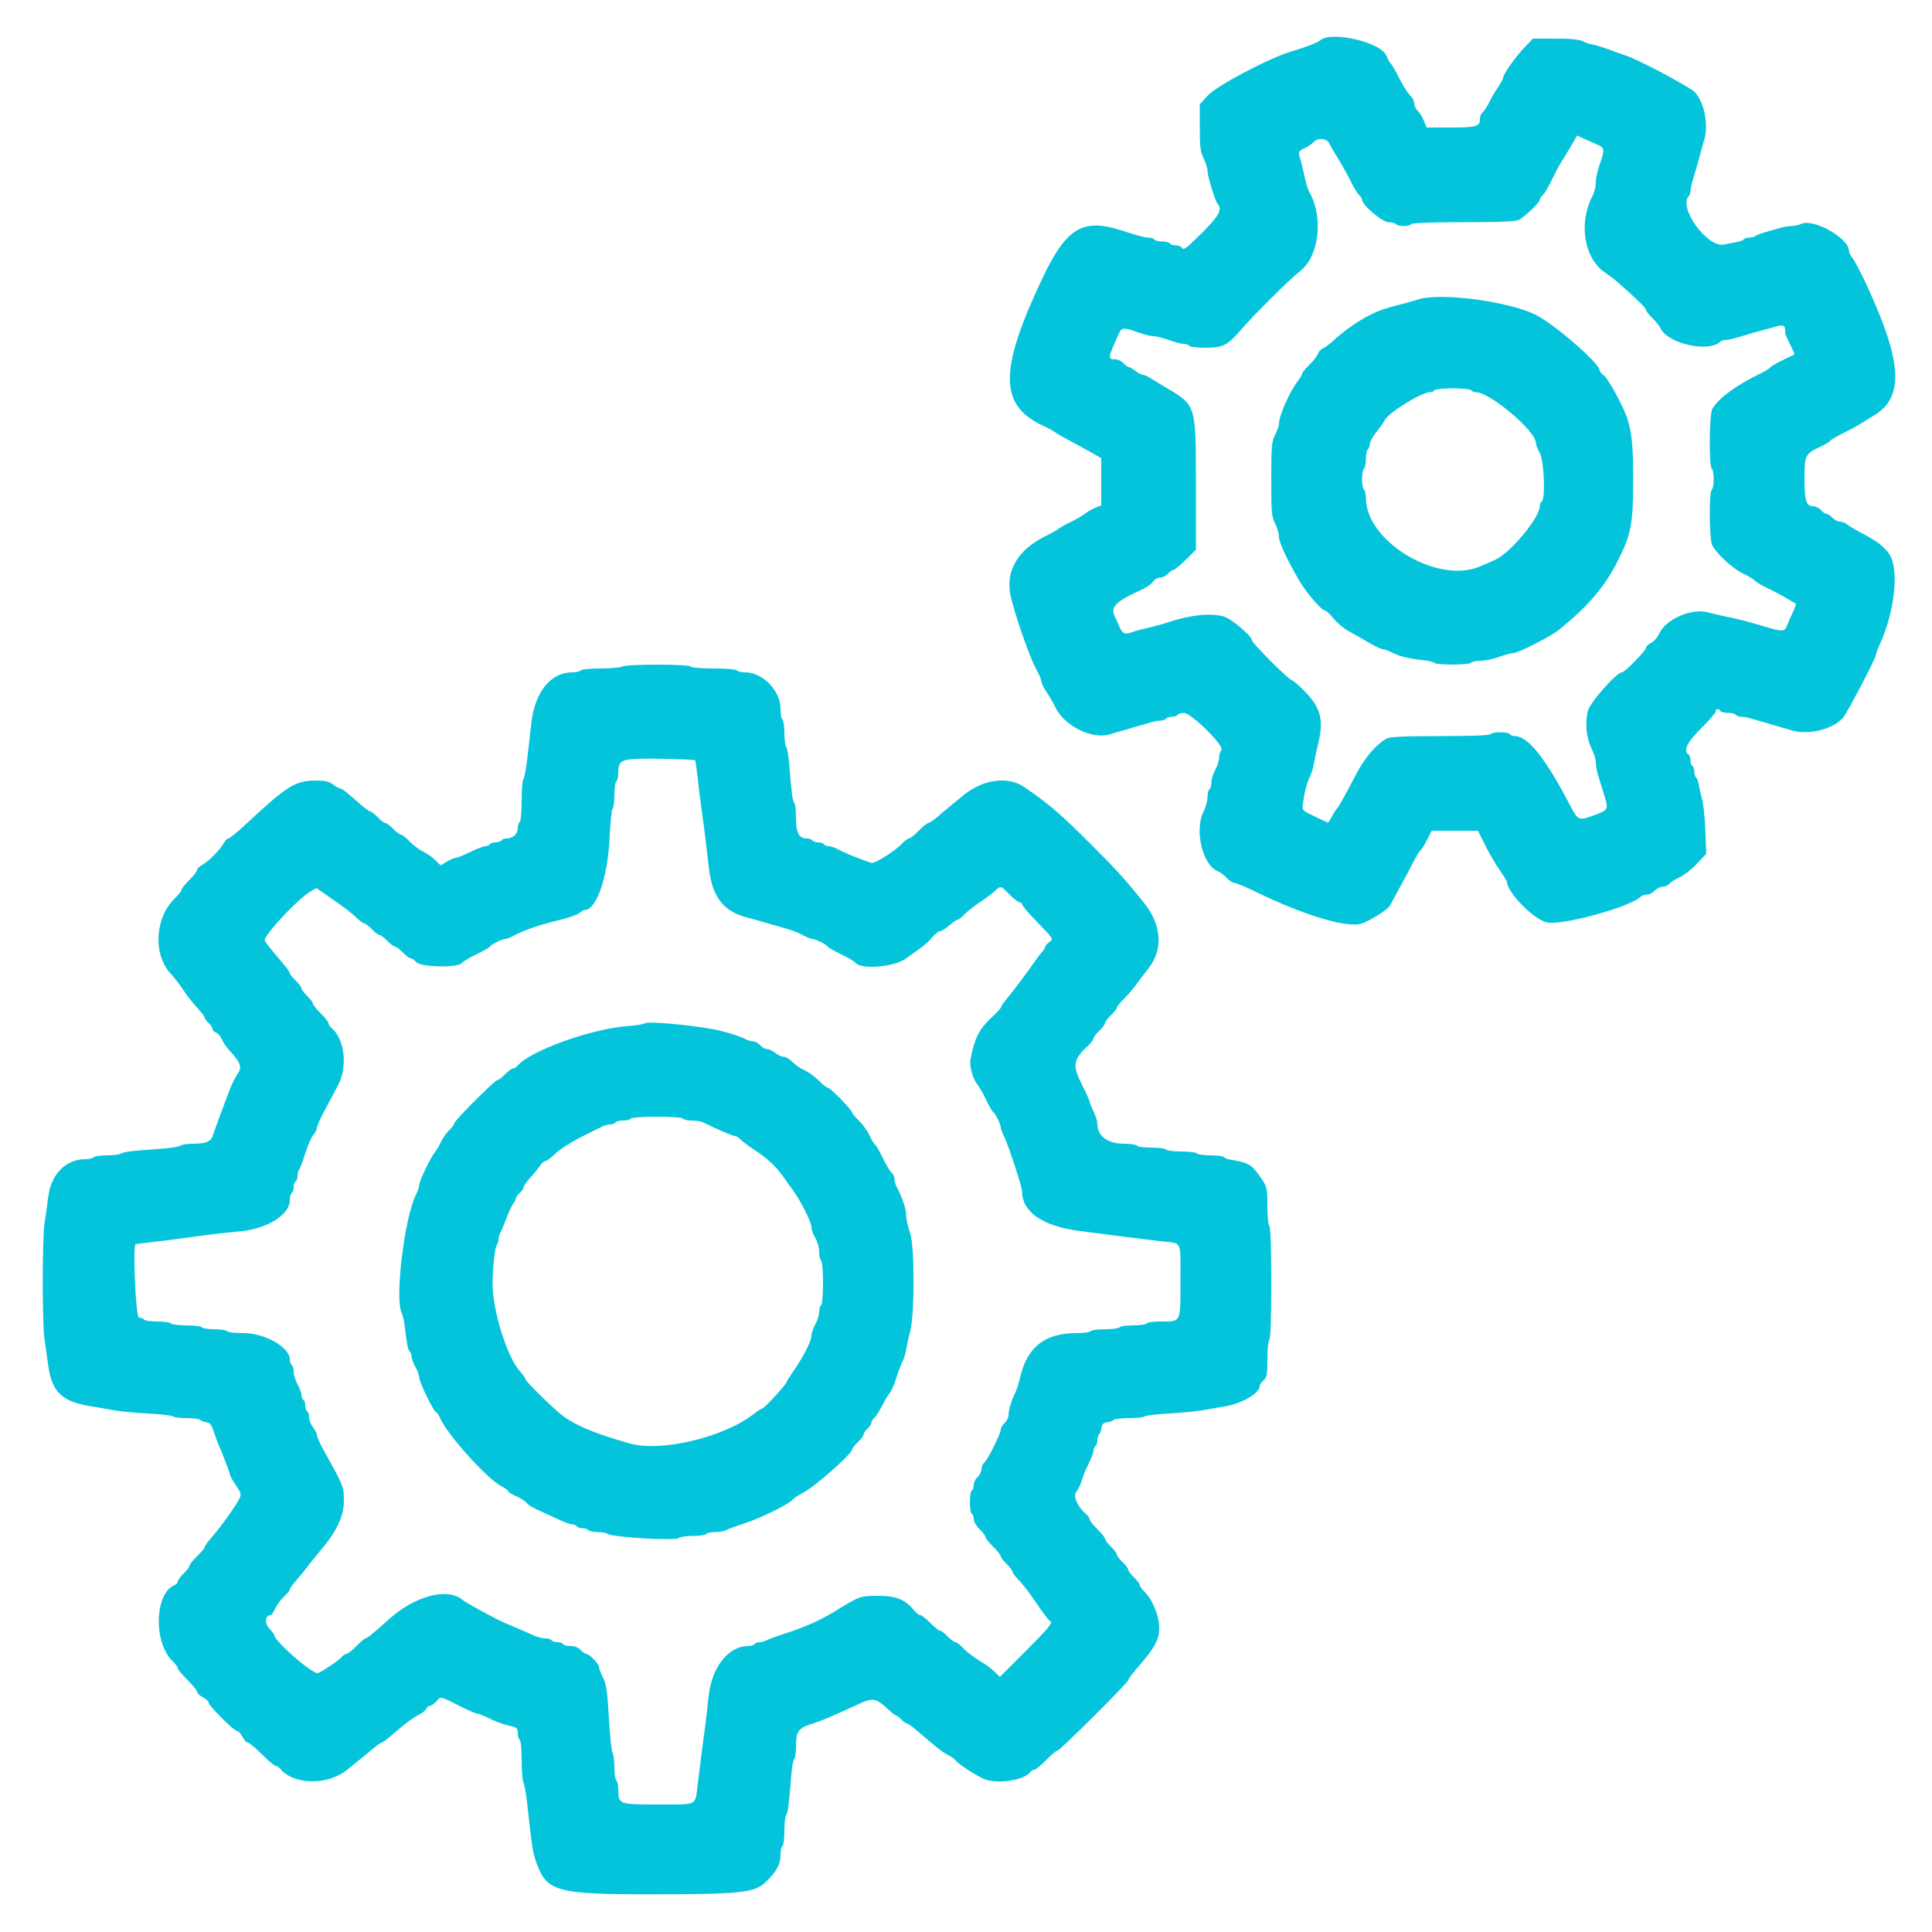 <svg id="svg" xmlns="http://www.w3.org/2000/svg" xmlns:xlink="http://www.w3.org/1999/xlink" width="400" height="400" viewBox="0, 0, 400,400" version="1.1"><g id="svgg"><path id="path0" d="M273.380 8.326 C 272.821 8.807,270.134 9.846,267.400 10.640 C 262.920 11.940,251.982 17.696,250.091 19.748 L 248.400 21.582 248.400 26.407 C 248.400 30.442,248.531 31.488,249.200 32.800 C 249.640 33.662,250.005 34.870,250.010 35.484 C 250.021 36.614,251.630 41.764,252.129 42.262 C 253.138 43.272,252.288 44.831,248.914 48.160 C 245.355 51.671,245.032 51.899,244.600 51.200 C 244.464 50.980,243.924 50.800,243.400 50.800 C 242.876 50.800,242.336 50.620,242.200 50.400 C 242.064 50.180,241.344 50.000,240.600 50.000 C 239.856 50.000,239.136 49.820,239.000 49.600 C 238.864 49.380,238.371 49.200,237.905 49.200 C 237.029 49.200,236.439 49.045,231.947 47.634 C 224.058 45.154,220.707 47.255,215.732 57.800 C 206.800 76.732,206.854 83.926,215.962 88.146 C 217.065 88.657,218.214 89.279,218.515 89.529 C 218.816 89.779,220.218 90.590,221.631 91.331 C 223.044 92.072,225.055 93.171,226.100 93.773 L 228.000 94.868 228.000 99.737 L 228.000 104.605 226.700 105.159 C 225.985 105.464,225.040 106.013,224.600 106.379 C 224.160 106.745,222.900 107.475,221.800 108.001 C 220.700 108.527,219.530 109.180,219.200 109.450 C 218.870 109.721,217.520 110.482,216.200 111.142 C 210.811 113.836,208.262 118.110,209.157 122.949 C 209.763 126.230,213.032 135.770,214.410 138.281 C 215.065 139.474,215.600 140.727,215.600 141.067 C 215.600 141.406,216.101 142.430,216.712 143.342 C 217.324 144.254,218.123 145.630,218.487 146.400 C 220.325 150.283,226.067 153.148,229.772 152.029 C 230.447 151.825,232.350 151.272,234.000 150.800 C 235.650 150.328,237.553 149.775,238.228 149.571 C 238.904 149.367,239.838 149.200,240.305 149.200 C 240.771 149.200,241.264 149.020,241.400 148.800 C 241.536 148.580,242.076 148.400,242.600 148.400 C 243.124 148.400,243.664 148.220,243.800 148.000 C 243.936 147.780,244.535 147.600,245.132 147.600 C 246.629 147.600,253.630 154.530,252.886 155.274 C 252.619 155.541,252.400 156.259,252.400 156.868 C 252.400 157.477,252.040 158.617,251.600 159.400 C 251.160 160.183,250.800 161.348,250.800 161.989 C 250.800 162.629,250.620 163.264,250.400 163.400 C 250.180 163.536,250.000 164.274,250.000 165.040 C 250.000 165.805,249.640 167.138,249.200 168.000 C 247.236 171.849,248.970 179.157,252.137 180.382 C 252.612 180.565,253.436 181.184,253.970 181.758 C 254.503 182.331,255.223 182.799,255.570 182.797 C 255.916 182.796,258.000 183.669,260.200 184.739 C 269.869 189.439,278.687 192.111,281.744 191.267 C 283.365 190.819,287.351 188.330,287.762 187.509 C 287.902 187.229,288.811 185.560,289.781 183.800 C 290.751 182.040,292.045 179.610,292.657 178.400 C 293.268 177.190,293.916 176.138,294.096 176.063 C 294.277 175.987,294.872 175.042,295.419 173.963 L 296.413 172.000 301.206 172.000 L 305.998 172.000 306.932 173.900 C 308.181 176.444,309.455 178.645,310.848 180.670 C 311.482 181.591,312.000 182.444,312.000 182.566 C 312.000 184.675,317.305 190.147,320.124 190.946 C 323.038 191.772,337.528 187.832,339.752 185.608 C 339.976 185.384,340.546 185.200,341.018 185.200 C 341.490 185.200,342.202 184.840,342.600 184.400 C 342.998 183.960,343.724 183.600,344.213 183.600 C 344.702 183.600,345.334 183.321,345.616 182.980 C 345.899 182.639,346.876 182.021,347.786 181.606 C 348.697 181.191,350.298 179.937,351.344 178.818 L 353.247 176.784 353.082 172.092 C 352.992 169.511,352.698 166.590,352.430 165.600 C 352.162 164.610,351.845 163.213,351.727 162.496 C 351.608 161.779,351.351 161.094,351.156 160.973 C 350.960 160.852,350.800 160.324,350.800 159.800 C 350.800 159.276,350.620 158.736,350.400 158.600 C 350.180 158.464,350.000 157.924,350.000 157.400 C 350.000 156.876,349.820 156.336,349.600 156.200 C 348.416 155.468,349.255 153.725,352.200 150.800 C 353.850 149.161,355.200 147.591,355.200 147.310 C 355.200 146.704,355.849 146.632,356.200 147.200 C 356.336 147.420,357.056 147.600,357.800 147.600 C 358.544 147.600,359.264 147.780,359.400 148.000 C 359.536 148.220,360.029 148.400,360.495 148.400 C 360.962 148.400,361.896 148.567,362.572 148.771 C 363.247 148.975,365.150 149.528,366.800 150.000 C 368.450 150.472,370.353 151.025,371.028 151.229 C 374.345 152.231,379.313 151.038,381.490 148.718 C 382.360 147.791,388.400 136.259,388.400 135.526 C 388.400 135.322,388.754 134.378,389.187 133.428 C 392.331 126.527,393.245 117.676,391.123 114.677 C 389.964 113.040,388.659 112.063,385.200 110.242 C 383.990 109.605,382.716 108.840,382.369 108.542 C 382.021 108.244,381.374 108.000,380.930 108.000 C 380.487 108.000,379.798 107.640,379.400 107.200 C 379.002 106.760,378.462 106.400,378.200 106.400 C 377.938 106.400,377.398 106.040,377.000 105.600 C 376.602 105.160,375.860 104.800,375.352 104.800 C 373.948 104.800,373.600 103.648,373.600 98.990 C 373.600 94.200,373.712 93.988,377.076 92.395 C 377.997 91.959,378.856 91.433,378.984 91.227 C 379.111 91.020,380.247 90.350,381.508 89.737 C 382.768 89.124,384.374 88.258,385.075 87.811 C 385.776 87.365,387.098 86.550,388.012 86.000 C 394.326 82.200,393.858 74.809,386.276 58.600 C 385.144 56.180,383.899 53.828,383.509 53.374 C 383.119 52.920,382.800 52.251,382.800 51.888 C 382.800 49.338,375.478 45.198,372.981 46.336 C 372.421 46.591,371.489 46.800,370.910 46.800 C 370.331 46.800,369.304 46.968,368.628 47.173 C 367.953 47.378,366.590 47.769,365.600 48.042 C 364.610 48.316,363.629 48.688,363.420 48.870 C 363.211 49.051,362.637 49.200,362.144 49.200 C 361.651 49.200,361.148 49.360,361.027 49.556 C 360.906 49.751,360.221 50.013,359.504 50.137 C 358.787 50.261,357.605 50.482,356.879 50.630 C 353.484 51.317,347.416 42.932,349.635 40.620 C 349.836 40.411,350.000 39.895,350.000 39.473 C 350.000 39.050,350.347 37.601,350.772 36.253 C 351.197 34.904,351.749 32.990,351.999 32.000 C 352.249 31.010,352.622 29.647,352.827 28.972 C 353.782 25.826,352.865 21.180,350.872 19.060 C 349.898 18.025,339.196 12.332,336.800 11.574 C 336.250 11.401,334.559 10.795,333.041 10.229 C 331.524 9.663,329.994 9.199,329.641 9.198 C 329.289 9.196,328.484 8.926,327.854 8.598 C 327.029 8.167,325.403 8.000,322.039 8.000 L 317.370 8.000 315.551 9.900 C 313.726 11.806,311.200 15.412,311.200 16.111 C 311.200 16.316,310.699 17.230,310.088 18.142 C 309.476 19.054,308.669 20.450,308.295 21.245 C 307.921 22.040,307.341 22.917,307.007 23.194 C 306.673 23.471,306.400 24.090,306.400 24.569 C 306.400 26.190,305.712 26.400,300.395 26.400 L 295.349 26.400 294.797 24.991 C 294.493 24.217,293.919 23.289,293.522 22.929 C 293.125 22.570,292.800 21.882,292.800 21.400 C 292.800 20.918,292.420 20.181,291.956 19.762 C 291.492 19.343,290.479 17.740,289.705 16.200 C 288.931 14.660,288.148 13.304,287.965 13.186 C 287.781 13.068,287.351 12.302,287.009 11.484 C 285.857 8.727,275.663 6.365,273.380 8.326 M331.100 30.126 C 332.206 30.629,332.221 31.208,331.200 34.000 C 330.760 35.204,330.400 36.875,330.400 37.714 C 330.400 38.553,330.100 39.816,329.733 40.520 C 326.734 46.270,327.958 53.551,332.421 56.523 C 333.203 57.043,334.283 57.857,334.821 58.332 C 338.856 61.889,340.800 63.785,340.800 64.162 C 340.800 64.404,341.346 65.118,342.014 65.749 C 342.682 66.379,343.485 67.392,343.800 67.999 C 345.486 71.261,353.872 73.061,356.259 70.674 C 356.410 70.523,356.885 70.400,357.314 70.400 C 357.744 70.400,359.199 70.053,360.547 69.628 C 361.896 69.203,363.810 68.652,364.800 68.403 C 365.790 68.154,367.121 67.787,367.759 67.588 C 369.134 67.157,369.600 67.370,369.600 68.429 C 369.600 69.215,369.697 69.471,370.945 71.954 C 371.319 72.699,371.574 73.342,371.512 73.382 C 371.451 73.423,370.368 73.950,369.108 74.554 C 367.847 75.157,366.711 75.820,366.584 76.027 C 366.456 76.233,365.597 76.770,364.676 77.219 C 359.379 79.801,355.741 82.474,354.500 84.695 C 353.883 85.799,353.795 96.626,354.400 97.000 C 354.620 97.136,354.800 98.126,354.800 99.200 C 354.800 100.274,354.620 101.264,354.400 101.400 C 353.799 101.771,353.885 111.805,354.499 112.905 C 355.548 114.789,358.690 117.680,360.800 118.703 C 362.010 119.290,363.180 119.996,363.400 120.272 C 363.620 120.547,364.790 121.236,366.000 121.802 C 367.210 122.368,368.920 123.271,369.800 123.809 C 370.680 124.346,371.548 124.838,371.728 124.902 C 371.909 124.966,371.700 125.735,371.265 126.609 C 370.830 127.484,370.267 128.758,370.013 129.440 C 369.490 130.848,369.167 130.859,365.000 129.615 C 361.898 128.688,359.876 128.169,357.400 127.665 C 356.300 127.441,354.570 127.040,353.556 126.774 C 350.183 125.890,344.884 128.202,343.534 131.148 C 343.155 131.974,342.385 132.861,341.823 133.117 C 341.260 133.373,340.800 133.817,340.800 134.104 C 340.800 134.696,336.383 139.195,335.788 139.208 C 334.645 139.233,329.100 145.546,328.731 147.243 C 328.115 150.070,328.434 152.849,329.656 155.284 C 330.065 156.100,330.400 157.258,330.400 157.856 C 330.400 158.454,330.567 159.496,330.771 160.172 C 330.975 160.847,331.547 162.709,332.042 164.309 C 333.073 167.646,333.057 167.683,329.977 168.808 C 326.826 169.960,326.729 169.918,325.048 166.700 C 319.951 156.938,316.328 152.400,313.629 152.400 C 313.199 152.400,312.736 152.220,312.600 152.000 C 312.278 151.479,308.922 151.479,308.600 152.000 C 308.446 152.250,304.527 152.400,298.171 152.400 C 290.780 152.400,287.744 152.537,287.095 152.899 C 284.950 154.095,282.632 156.785,280.865 160.127 C 277.916 165.705,277.271 166.855,276.700 167.549 C 276.406 167.907,275.916 168.699,275.610 169.309 C 275.305 169.919,274.953 170.361,274.828 170.291 C 274.702 170.220,273.469 169.631,272.086 168.981 C 269.616 167.821,269.575 167.775,269.753 166.400 C 270.056 164.065,270.630 161.855,271.207 160.800 C 271.508 160.250,271.888 158.990,272.052 158.000 C 272.216 157.010,272.557 155.390,272.811 154.400 C 274.154 149.154,273.540 146.604,270.090 143.100 C 268.844 141.835,267.643 140.800,267.420 140.800 C 266.862 140.800,259.200 133.124,259.200 132.566 C 259.200 131.678,254.929 128.073,253.362 127.638 C 250.558 126.860,246.395 127.312,241.600 128.916 C 240.610 129.247,238.810 129.737,237.600 130.004 C 236.390 130.271,234.987 130.650,234.481 130.845 C 232.903 131.455,232.407 131.247,231.745 129.700 C 231.391 128.875,230.944 127.887,230.751 127.505 C 229.849 125.722,231.149 124.431,236.055 122.236 C 237.235 121.709,238.427 120.900,238.703 120.438 C 238.985 119.970,239.619 119.600,240.141 119.600 C 240.655 119.600,241.402 119.240,241.800 118.800 C 242.198 118.360,242.715 118.000,242.949 118.000 C 243.183 118.000,244.326 117.061,245.487 115.914 L 247.600 113.827 247.600 100.175 C 247.600 83.845,247.616 83.899,241.654 80.400 C 240.717 79.850,239.323 78.995,238.557 78.500 C 237.791 78.005,236.927 77.600,236.636 77.600 C 236.346 77.600,235.650 77.240,235.091 76.800 C 234.531 76.360,233.905 76.000,233.699 76.000 C 233.493 76.000,232.998 75.640,232.600 75.200 C 232.202 74.760,231.465 74.400,230.962 74.400 C 229.294 74.400,229.324 74.185,231.726 68.900 C 232.229 67.794,232.808 67.779,235.600 68.800 C 236.804 69.240,238.244 69.600,238.800 69.600 C 239.356 69.600,240.796 69.960,242.000 70.400 C 243.204 70.840,244.586 71.200,245.071 71.200 C 245.556 71.200,246.064 71.380,246.200 71.600 C 246.336 71.820,247.832 71.999,249.524 71.999 C 253.161 71.997,254.140 71.516,256.800 68.427 C 259.584 65.195,266.830 58.001,269.317 56.000 C 273.072 52.979,274.002 45.108,271.207 40.000 C 270.906 39.450,270.520 38.370,270.348 37.600 C 269.840 35.318,269.280 33.057,269.000 32.160 C 268.788 31.481,269.001 31.196,270.114 30.668 C 270.871 30.309,271.717 29.741,271.994 29.407 C 272.784 28.455,274.745 28.633,275.224 29.700 C 275.447 30.195,276.249 31.590,277.008 32.800 C 277.767 34.010,278.941 36.112,279.618 37.471 C 280.295 38.830,281.107 40.157,281.424 40.420 C 281.741 40.683,282.000 41.095,282.000 41.336 C 282.000 42.441,286.169 46.000,287.463 46.000 C 288.172 46.000,288.864 46.180,289.000 46.400 C 289.321 46.920,291.879 46.920,292.200 46.400 C 292.355 46.150,296.406 46.000,303.029 46.000 C 310.739 46.000,313.854 45.865,314.505 45.501 C 315.834 44.760,318.800 41.904,318.800 41.366 C 318.800 41.108,319.079 40.667,319.419 40.384 C 319.760 40.102,320.605 38.684,321.297 37.235 C 321.989 35.786,322.854 34.150,323.220 33.600 C 323.586 33.050,324.479 31.581,325.205 30.336 L 326.526 28.071 328.363 28.894 C 329.373 29.347,330.605 29.901,331.100 30.126 M293.600 62.005 C 293.050 62.192,291.790 62.552,290.800 62.805 C 286.772 63.837,285.715 64.186,283.851 65.104 C 281.356 66.332,278.237 68.487,276.200 70.391 C 275.320 71.214,274.282 71.997,273.894 72.133 C 273.506 72.269,273.028 72.789,272.833 73.290 C 272.637 73.790,271.830 74.820,271.039 75.578 C 270.247 76.337,269.600 77.130,269.600 77.341 C 269.600 77.552,269.176 78.281,268.658 78.962 C 266.935 81.225,264.820 86.033,264.806 87.716 C 264.803 88.110,264.440 89.138,264.000 90.000 C 263.283 91.406,263.200 92.358,263.200 99.200 C 263.200 106.042,263.283 106.994,264.000 108.400 C 264.440 109.262,264.800 110.519,264.800 111.193 C 264.800 112.326,266.528 116.015,269.125 120.425 C 270.485 122.735,273.648 126.400,274.281 126.400 C 274.546 126.400,275.356 127.139,276.081 128.043 C 276.807 128.947,278.210 130.125,279.200 130.661 C 280.190 131.197,282.054 132.258,283.343 133.018 C 284.631 133.778,285.945 134.400,286.263 134.400 C 286.580 134.400,287.416 134.700,288.120 135.067 C 289.629 135.855,291.831 136.401,294.600 136.675 C 295.700 136.785,296.771 137.037,296.980 137.237 C 297.498 137.732,304.291 137.699,304.600 137.200 C 304.736 136.980,305.604 136.800,306.529 136.800 C 307.454 136.800,309.196 136.440,310.400 136.000 C 311.604 135.560,312.930 135.200,313.347 135.200 C 314.330 135.200,321.016 131.803,322.702 130.447 C 328.707 125.618,332.230 121.511,334.873 116.257 C 337.771 110.496,338.124 108.648,338.124 99.200 C 338.124 92.293,337.858 89.562,336.899 86.600 C 336.110 84.161,332.845 78.184,332.036 77.697 C 331.576 77.420,331.200 76.966,331.200 76.689 C 331.200 75.267,321.956 67.218,318.012 65.206 C 312.493 62.391,298.051 60.497,293.600 62.005 M304.600 80.800 C 304.736 81.020,305.162 81.200,305.547 81.200 C 308.452 81.200,317.973 89.222,317.994 91.688 C 317.997 92.066,318.360 93.017,318.800 93.800 C 319.684 95.374,320.001 103.305,319.200 103.800 C 318.980 103.936,318.800 104.376,318.800 104.778 C 318.800 107.188,312.606 114.604,309.473 115.945 C 308.773 116.244,307.430 116.829,306.489 117.245 C 297.776 121.092,282.800 112.165,282.800 103.125 C 282.800 102.312,282.620 101.536,282.400 101.400 C 282.180 101.264,282.000 100.274,282.000 99.200 C 282.000 98.126,282.180 97.136,282.400 97.000 C 282.620 96.864,282.800 95.964,282.800 95.000 C 282.800 94.036,282.980 93.136,283.200 93.000 C 283.420 92.864,283.600 92.389,283.600 91.944 C 283.600 91.499,284.206 90.384,284.947 89.467 C 285.688 88.550,286.501 87.402,286.753 86.915 C 287.535 85.408,294.356 81.200,296.017 81.200 C 296.422 81.200,296.864 81.020,297.000 80.800 C 297.136 80.580,298.846 80.400,300.800 80.400 C 302.754 80.400,304.464 80.580,304.600 80.800 M128.800 138.000 C 128.470 138.213,126.456 138.391,124.324 138.394 C 122.178 138.397,120.337 138.579,120.200 138.800 C 120.064 139.020,119.271 139.200,118.438 139.200 C 114.044 139.200,110.740 143.281,110.019 149.600 C 109.830 151.250,109.459 154.490,109.192 156.800 C 108.926 159.110,108.549 161.171,108.354 161.380 C 108.159 161.589,108.000 163.603,108.000 165.856 C 108.000 168.156,107.825 170.061,107.600 170.200 C 107.380 170.336,107.200 170.912,107.200 171.480 C 107.200 172.655,106.213 173.569,104.924 173.587 C 104.442 173.594,103.936 173.780,103.800 174.000 C 103.664 174.220,103.124 174.400,102.600 174.400 C 102.076 174.400,101.536 174.580,101.400 174.800 C 101.264 175.020,100.844 175.200,100.466 175.200 C 100.089 175.200,98.704 175.734,97.390 176.387 C 96.075 177.041,94.730 177.581,94.400 177.589 C 94.070 177.597,93.222 177.955,92.515 178.386 L 91.231 179.169 90.115 178.069 C 89.502 177.463,88.370 176.672,87.600 176.310 C 86.830 175.949,85.580 175.011,84.822 174.226 C 84.063 173.442,83.242 172.800,82.996 172.800 C 82.751 172.800,82.032 172.260,81.400 171.600 C 80.768 170.940,80.048 170.400,79.800 170.400 C 79.552 170.400,78.832 169.860,78.200 169.200 C 77.568 168.540,76.879 168.000,76.670 168.000 C 76.461 168.000,75.526 167.325,74.593 166.500 C 71.673 163.918,70.745 163.200,70.329 163.200 C 70.108 163.200,69.469 162.840,68.909 162.400 C 68.133 161.789,67.286 161.600,65.333 161.600 C 61.189 161.600,59.371 162.734,51.062 170.500 C 49.238 172.205,47.539 173.600,47.287 173.600 C 47.035 173.600,46.621 174.005,46.367 174.500 C 45.695 175.810,43.174 178.375,41.900 179.043 C 41.295 179.361,40.800 179.849,40.800 180.129 C 40.800 180.409,40.080 181.341,39.200 182.200 C 38.320 183.059,37.600 183.961,37.600 184.203 C 37.600 184.445,36.965 185.259,36.188 186.012 C 32.043 190.029,31.636 197.589,35.349 201.600 C 36.062 202.370,37.175 203.799,37.823 204.776 C 38.470 205.752,39.404 207.012,39.897 207.576 C 40.390 208.139,41.155 209.011,41.597 209.514 C 42.039 210.017,42.400 210.574,42.400 210.752 C 42.400 210.930,42.760 211.402,43.200 211.800 C 43.640 212.198,44.000 212.754,44.000 213.035 C 44.000 213.316,44.315 213.646,44.700 213.768 C 45.085 213.891,45.638 214.527,45.928 215.183 C 46.219 215.839,46.995 216.953,47.654 217.658 C 49.798 219.953,50.156 221.021,49.212 222.301 C 48.766 222.906,48.022 224.390,47.559 225.600 C 46.171 229.225,44.362 234.146,44.104 235.000 C 43.701 236.327,42.721 236.774,40.180 236.787 C 38.849 236.794,37.589 236.966,37.380 237.169 C 37.171 237.372,35.695 237.642,34.100 237.769 C 32.505 237.896,29.895 238.104,28.300 238.231 C 26.705 238.358,25.229 238.628,25.020 238.831 C 24.811 239.034,23.517 239.200,22.144 239.200 C 20.771 239.200,19.536 239.380,19.400 239.600 C 19.264 239.820,18.474 240.000,17.644 240.000 C 13.640 240.000,10.573 243.108,9.994 247.756 C 9.799 249.320,9.454 251.770,9.228 253.200 C 8.739 256.288,8.722 274.053,9.205 277.200 C 9.391 278.410,9.725 280.781,9.949 282.469 C 10.703 288.180,12.734 290.173,18.800 291.156 C 20.450 291.424,22.700 291.811,23.800 292.016 C 24.900 292.221,28.011 292.509,30.714 292.655 C 33.417 292.802,35.722 293.074,35.838 293.261 C 35.953 293.447,37.171 293.600,38.544 293.600 C 39.917 293.600,41.211 293.765,41.420 293.966 C 41.629 294.168,42.224 294.393,42.743 294.466 C 43.464 294.569,43.821 295.023,44.262 296.400 C 44.580 297.390,45.003 298.560,45.203 299.000 C 46.007 300.766,47.600 304.961,47.600 305.311 C 47.600 305.516,48.151 306.500,48.823 307.497 C 49.936 309.145,49.999 309.405,49.520 310.355 C 48.745 311.892,45.623 316.247,43.900 318.194 C 43.075 319.127,42.400 320.058,42.400 320.264 C 42.400 320.469,41.680 321.341,40.800 322.200 C 39.920 323.059,39.200 323.962,39.200 324.206 C 39.200 324.451,38.660 325.168,38.000 325.800 C 37.340 326.432,36.800 327.167,36.800 327.432 C 36.800 327.697,36.548 328.011,36.240 328.129 C 31.972 329.767,31.686 340.135,35.802 344.002 C 36.351 344.518,36.800 345.140,36.800 345.385 C 36.800 345.630,37.700 346.717,38.800 347.800 C 39.900 348.883,40.800 349.997,40.800 350.275 C 40.800 350.552,41.340 351.059,42.000 351.400 C 42.660 351.741,43.200 352.246,43.200 352.521 C 43.200 353.159,48.460 358.400,49.100 358.400 C 49.364 358.400,49.859 358.940,50.200 359.600 C 50.541 360.260,51.044 360.800,51.316 360.800 C 51.589 360.800,52.890 361.876,54.206 363.191 C 55.523 364.506,56.803 365.586,57.051 365.591 C 57.299 365.596,57.719 365.861,57.984 366.181 C 60.840 369.622,67.962 369.693,72.000 366.320 C 72.770 365.676,73.850 364.800,74.400 364.372 C 74.950 363.944,76.142 362.965,77.048 362.197 C 77.955 361.428,78.835 360.800,79.004 360.800 C 79.172 360.800,80.089 360.125,81.041 359.300 C 83.900 356.822,85.331 355.748,86.721 355.035 C 87.447 354.663,88.141 354.098,88.263 353.779 C 88.386 353.461,88.705 353.200,88.973 353.200 C 89.241 353.200,89.867 352.767,90.364 352.238 C 91.370 351.167,90.863 351.046,95.878 353.558 C 97.241 354.241,98.591 354.801,98.878 354.802 C 99.165 354.803,100.300 355.262,101.400 355.823 C 102.500 356.384,104.255 357.028,105.300 357.255 C 107.027 357.629,107.200 357.770,107.200 358.810 C 107.200 359.438,107.380 360.064,107.600 360.200 C 107.823 360.338,108.000 362.206,108.000 364.429 C 108.000 366.619,108.171 368.723,108.380 369.105 C 108.589 369.487,108.966 371.690,109.218 374.000 C 110.133 382.386,110.292 383.432,110.952 385.348 C 113.123 391.651,115.044 392.202,134.800 392.194 C 153.682 392.186,156.257 391.899,158.678 389.526 C 160.828 387.418,161.600 385.949,161.600 383.962 C 161.600 383.129,161.780 382.336,162.000 382.200 C 162.220 382.064,162.400 380.649,162.400 379.056 C 162.400 377.463,162.565 375.989,162.766 375.780 C 163.116 375.417,163.346 373.623,163.840 367.400 C 163.962 365.860,164.228 364.429,164.431 364.220 C 164.634 364.011,164.806 362.751,164.813 361.420 C 164.829 358.399,165.280 357.797,168.243 356.848 C 170.451 356.141,171.483 355.704,177.914 352.749 C 180.761 351.441,181.398 351.570,183.972 353.974 C 184.694 354.648,185.418 355.200,185.580 355.200 C 185.743 355.200,186.202 355.560,186.600 356.000 C 186.998 356.440,187.501 356.800,187.717 356.800 C 187.934 356.800,188.941 357.516,189.955 358.391 C 194.168 362.025,195.060 362.724,196.280 363.347 C 196.984 363.706,197.704 364.231,197.880 364.514 C 198.256 365.118,202.105 367.627,203.719 368.320 C 206.272 369.416,211.827 368.655,213.181 367.023 C 213.465 366.680,213.908 366.400,214.164 366.400 C 214.420 366.400,215.517 365.500,216.600 364.400 C 217.683 363.300,218.759 362.400,218.989 362.400 C 219.493 362.400,233.600 348.343,233.600 347.841 C 233.600 347.648,234.275 346.711,235.100 345.759 C 239.212 341.014,240.000 339.585,240.000 336.868 C 240.000 334.585,238.541 331.048,237.005 329.604 C 236.452 329.085,236.000 328.456,236.000 328.205 C 236.000 327.955,235.460 327.232,234.800 326.600 C 234.140 325.968,233.600 325.248,233.600 325.000 C 233.600 324.752,233.060 324.032,232.400 323.400 C 231.740 322.768,231.200 322.048,231.200 321.800 C 231.200 321.552,230.660 320.832,230.000 320.200 C 229.340 319.568,228.800 318.851,228.800 318.606 C 228.800 318.362,228.080 317.459,227.200 316.600 C 226.320 315.741,225.600 314.826,225.600 314.568 C 225.600 314.309,225.325 313.870,224.989 313.591 C 223.098 312.022,222.091 309.775,222.855 308.831 C 223.259 308.332,223.770 307.266,223.990 306.462 C 224.211 305.658,224.843 304.114,225.396 303.032 C 225.948 301.950,226.400 300.746,226.400 300.356 C 226.400 299.966,226.580 299.536,226.800 299.400 C 227.020 299.264,227.200 298.749,227.200 298.256 C 227.200 297.763,227.365 297.189,227.566 296.980 C 227.768 296.771,227.993 296.150,228.066 295.600 C 228.162 294.882,228.482 294.562,229.200 294.466 C 229.750 294.393,230.371 294.168,230.580 293.966 C 230.789 293.765,232.263 293.600,233.856 293.600 C 235.449 293.600,236.847 293.448,236.962 293.262 C 237.077 293.076,239.292 292.803,241.885 292.656 C 244.478 292.508,247.680 292.201,249.000 291.973 C 250.320 291.745,252.473 291.373,253.784 291.146 C 257.197 290.556,260.800 288.420,260.800 286.987 C 260.800 286.732,261.160 286.198,261.600 285.800 C 262.291 285.175,262.400 284.568,262.400 281.362 C 262.400 279.317,262.580 277.536,262.800 277.400 C 263.052 277.244,263.200 272.870,263.200 265.600 C 263.200 258.330,263.052 253.956,262.800 253.800 C 262.578 253.663,262.400 251.836,262.400 249.698 C 262.400 246.152,262.312 245.713,261.300 244.222 C 259.143 241.042,258.695 240.756,254.896 240.127 C 254.179 240.009,253.494 239.751,253.373 239.556 C 253.252 239.360,252.004 239.200,250.600 239.200 C 249.196 239.200,247.936 239.020,247.800 238.800 C 247.664 238.580,246.224 238.400,244.600 238.400 C 242.976 238.400,241.536 238.220,241.400 238.000 C 241.264 237.780,239.914 237.600,238.400 237.600 C 236.886 237.600,235.536 237.420,235.400 237.200 C 235.264 236.980,234.104 236.800,232.822 236.800 C 229.290 236.800,227.200 235.249,227.200 232.629 C 227.200 232.146,226.840 231.005,226.400 230.094 C 225.960 229.184,225.600 228.276,225.600 228.077 C 225.600 227.879,224.881 226.295,224.002 224.558 C 221.965 220.535,222.156 219.388,225.352 216.430 C 225.928 215.897,226.400 215.256,226.400 215.005 C 226.400 214.755,226.940 214.032,227.600 213.400 C 228.260 212.768,228.800 212.048,228.800 211.800 C 228.800 211.552,229.340 210.832,230.000 210.200 C 230.660 209.568,231.200 208.876,231.200 208.664 C 231.200 208.451,231.875 207.612,232.700 206.799 C 233.525 205.987,234.740 204.565,235.400 203.640 C 236.060 202.715,237.067 201.382,237.638 200.679 C 240.913 196.645,240.591 191.538,236.763 186.800 C 232.887 182.000,231.239 180.179,226.335 175.270 C 219.616 168.543,217.408 166.634,212.159 163.010 C 208.635 160.577,203.413 161.323,199.214 164.859 C 198.436 165.514,197.303 166.444,196.695 166.925 C 196.088 167.406,194.925 168.385,194.112 169.100 C 193.299 169.815,192.437 170.400,192.198 170.400 C 191.958 170.400,191.059 171.120,190.200 172.000 C 189.341 172.880,188.436 173.600,188.189 173.600 C 187.942 173.600,187.303 174.070,186.770 174.645 C 185.330 176.197,181.089 178.863,180.400 178.649 C 178.522 178.067,174.820 176.570,173.688 175.936 C 172.966 175.531,172.032 175.200,171.611 175.200 C 171.191 175.200,170.736 175.020,170.600 174.800 C 170.464 174.580,169.924 174.400,169.400 174.400 C 168.876 174.400,168.336 174.220,168.200 174.000 C 168.064 173.780,167.541 173.600,167.038 173.600 C 165.419 173.600,164.800 172.424,164.800 169.349 C 164.800 167.815,164.635 166.389,164.434 166.180 C 164.084 165.817,163.854 164.023,163.360 157.800 C 163.238 156.260,162.972 154.829,162.769 154.620 C 162.566 154.411,162.400 153.117,162.400 151.744 C 162.400 150.371,162.220 149.136,162.000 149.000 C 161.780 148.864,161.600 147.857,161.600 146.762 C 161.600 142.970,157.930 139.200,154.240 139.200 C 153.474 139.200,152.736 139.020,152.600 138.800 C 152.459 138.571,150.404 138.400,147.800 138.400 C 145.196 138.400,143.141 138.229,143.000 138.000 C 142.678 137.479,129.607 137.479,128.800 138.000 M143.927 157.416 C 143.998 157.474,144.240 159.204,144.466 161.261 C 144.693 163.317,145.047 166.170,145.253 167.600 C 145.711 170.773,146.285 175.358,146.742 179.500 C 147.428 185.713,149.736 188.718,154.800 189.992 C 155.570 190.186,157.190 190.639,158.400 190.999 C 159.610 191.360,161.553 191.920,162.719 192.245 C 163.884 192.569,165.465 193.187,166.231 193.617 C 166.997 194.048,167.861 194.400,168.151 194.400 C 168.820 194.400,171.113 195.535,171.408 196.012 C 171.531 196.211,172.770 196.918,174.163 197.582 C 175.555 198.247,176.920 199.062,177.196 199.395 C 178.323 200.753,185.004 200.218,187.359 198.581 C 191.236 195.885,191.968 195.299,193.018 194.052 C 193.597 193.363,194.319 192.800,194.622 192.800 C 194.924 192.800,195.787 192.260,196.539 191.600 C 197.291 190.940,198.075 190.400,198.283 190.400 C 198.491 190.400,199.097 189.932,199.630 189.360 C 200.164 188.788,201.579 187.668,202.775 186.871 C 203.972 186.074,205.393 185.012,205.934 184.511 C 207.204 183.333,207.170 183.326,209.000 185.200 C 209.859 186.080,210.796 186.800,211.081 186.800 C 211.367 186.800,211.600 187.002,211.600 187.249 C 211.600 187.496,213.075 189.209,214.878 191.056 C 218.127 194.385,218.149 194.420,217.278 195.030 C 216.795 195.369,216.400 195.815,216.400 196.023 C 216.400 196.230,216.085 196.742,215.700 197.160 C 215.315 197.577,214.550 198.581,214.000 199.391 C 212.829 201.113,209.710 205.258,208.232 207.055 C 207.664 207.745,207.200 208.441,207.200 208.601 C 207.200 208.761,206.490 209.547,205.622 210.346 C 202.720 213.019,201.850 214.685,200.924 219.339 C 200.662 220.660,201.443 223.441,202.403 224.600 C 202.767 225.040,203.557 226.432,204.158 227.692 C 204.759 228.953,205.408 230.082,205.600 230.200 C 206.059 230.483,207.200 232.783,207.200 233.424 C 207.200 233.699,207.541 234.616,207.957 235.462 C 208.826 237.227,211.600 245.739,211.600 246.642 C 211.600 250.900,215.808 253.826,223.400 254.846 C 227.917 255.453,237.365 256.646,240.400 256.993 C 244.861 257.503,244.400 256.558,244.400 265.194 C 244.400 273.978,244.586 273.600,240.250 273.600 C 238.818 273.600,237.536 273.780,237.400 274.000 C 237.264 274.220,236.004 274.400,234.600 274.400 C 233.196 274.400,231.936 274.580,231.800 274.800 C 231.664 275.020,230.314 275.200,228.800 275.200 C 227.286 275.200,225.936 275.380,225.800 275.600 C 225.664 275.820,224.383 276.000,222.954 276.000 C 216.312 276.000,212.661 278.858,211.202 285.200 C 210.924 286.410,210.462 287.850,210.176 288.400 C 209.445 289.806,208.800 291.961,208.800 292.998 C 208.800 293.481,208.440 294.202,208.000 294.600 C 207.560 294.998,207.200 295.609,207.200 295.958 C 207.200 296.815,204.511 302.210,203.782 302.815 C 203.462 303.081,203.200 303.698,203.200 304.187 C 203.200 304.676,202.840 305.402,202.400 305.800 C 201.960 306.198,201.600 306.935,201.600 307.438 C 201.600 307.941,201.420 308.464,201.200 308.600 C 200.679 308.922,200.679 313.078,201.200 313.400 C 201.420 313.536,201.600 314.053,201.600 314.549 C 201.600 315.045,202.140 315.968,202.800 316.600 C 203.460 317.232,204.000 317.949,204.000 318.194 C 204.000 318.438,204.720 319.341,205.600 320.200 C 206.480 321.059,207.200 321.962,207.200 322.206 C 207.200 322.451,207.740 323.168,208.400 323.800 C 209.060 324.432,209.600 325.132,209.600 325.356 C 209.600 325.579,210.129 326.310,210.776 326.981 C 211.990 328.239,212.880 329.418,215.466 333.200 C 216.294 334.410,217.224 335.556,217.534 335.747 C 217.960 336.010,216.758 337.434,212.561 341.639 L 207.027 347.184 205.939 346.142 C 205.341 345.568,204.505 344.897,204.083 344.650 C 202.168 343.529,200.119 342.009,199.230 341.048 C 198.697 340.472,198.056 340.000,197.805 340.000 C 197.555 340.000,196.832 339.460,196.200 338.800 C 195.568 338.140,194.851 337.600,194.606 337.600 C 194.362 337.600,193.459 336.880,192.600 336.000 C 191.741 335.120,190.817 334.400,190.548 334.400 C 190.278 334.400,189.730 333.995,189.329 333.500 C 187.444 331.172,185.583 330.400,181.863 330.400 C 178.135 330.400,177.978 330.454,173.200 333.394 C 169.794 335.489,166.937 336.774,162.434 338.234 C 160.765 338.775,159.087 339.394,158.705 339.609 C 158.323 339.824,157.659 340.000,157.229 340.000 C 156.799 340.000,156.336 340.180,156.200 340.400 C 156.064 340.620,155.451 340.800,154.838 340.800 C 150.796 340.800,147.326 345.241,146.713 351.200 C 146.520 353.070,146.197 355.860,145.994 357.400 C 145.792 358.940,145.448 361.550,145.230 363.200 C 145.012 364.850,144.658 367.682,144.445 369.493 C 143.921 373.923,144.560 373.600,136.320 373.600 C 128.128 373.600,128.036 373.566,128.013 370.524 C 128.006 369.602,127.820 368.736,127.600 368.600 C 127.380 368.464,127.200 367.281,127.200 365.971 C 127.200 364.661,127.026 363.277,126.814 362.895 C 126.601 362.513,126.261 359.230,126.057 355.600 C 125.753 350.178,125.537 348.700,124.844 347.319 C 124.380 346.395,124.000 345.394,124.000 345.094 C 124.000 344.466,121.960 342.400,121.340 342.400 C 121.111 342.400,120.598 342.040,120.200 341.600 C 119.756 341.109,118.968 340.800,118.162 340.800 C 117.439 340.800,116.736 340.620,116.600 340.400 C 116.464 340.180,115.924 340.000,115.400 340.000 C 114.876 340.000,114.336 339.820,114.200 339.600 C 114.064 339.380,113.440 339.200,112.814 339.200 C 112.188 339.200,110.984 338.862,110.138 338.449 C 109.292 338.036,107.610 337.300,106.400 336.814 C 105.190 336.328,103.570 335.598,102.800 335.191 C 97.917 332.615,96.495 331.811,95.646 331.147 C 92.480 328.668,85.913 330.435,80.585 335.199 C 77.096 338.319,76.017 339.200,75.685 339.200 C 75.507 339.200,74.659 339.920,73.800 340.800 C 72.941 341.680,72.026 342.400,71.768 342.400 C 71.509 342.400,71.065 342.681,70.779 343.025 C 70.123 343.816,66.249 346.400,65.720 346.400 C 64.409 346.400,56.800 339.711,56.800 338.558 C 56.800 338.385,56.334 337.757,55.764 337.163 C 54.739 336.093,54.889 334.400,56.009 334.400 C 56.218 334.400,56.640 333.815,56.945 333.100 C 57.251 332.385,58.064 331.271,58.751 330.625 C 59.438 329.979,60.000 329.281,60.000 329.074 C 60.000 328.866,60.585 328.041,61.300 327.239 C 62.015 326.438,63.050 325.175,63.600 324.433 C 64.150 323.691,65.230 322.346,66.000 321.442 C 69.760 317.031,71.200 314.030,71.200 310.602 C 71.200 307.823,71.084 307.535,67.194 300.600 C 66.330 299.060,65.618 297.509,65.611 297.154 C 65.605 296.799,65.240 296.050,64.800 295.491 C 64.360 294.931,64.000 294.018,64.000 293.461 C 64.000 292.903,63.820 292.336,63.600 292.200 C 63.380 292.064,63.200 291.524,63.200 291.000 C 63.200 290.476,63.020 289.936,62.800 289.800 C 62.580 289.664,62.400 289.209,62.400 288.789 C 62.400 288.368,62.040 287.383,61.600 286.600 C 61.160 285.817,60.800 284.652,60.800 284.011 C 60.800 283.371,60.620 282.736,60.400 282.600 C 60.180 282.464,60.000 281.949,60.000 281.455 C 60.000 278.924,54.830 276.000,50.356 276.000 C 48.646 276.000,47.136 275.820,47.000 275.600 C 46.864 275.380,45.694 275.200,44.400 275.200 C 43.106 275.200,41.936 275.020,41.800 274.800 C 41.664 274.580,40.224 274.400,38.600 274.400 C 36.976 274.400,35.536 274.220,35.400 274.000 C 35.264 273.780,34.004 273.600,32.600 273.600 C 31.196 273.600,29.936 273.420,29.800 273.200 C 29.664 272.980,29.203 272.800,28.776 272.800 C 28.103 272.800,27.436 257.779,28.100 257.568 C 28.155 257.551,29.640 257.374,31.400 257.174 C 33.160 256.975,35.950 256.626,37.600 256.397 C 43.643 255.560,46.662 255.196,49.400 254.977 C 55.110 254.518,60.000 251.549,60.000 248.540 C 60.000 247.829,60.180 247.136,60.400 247.000 C 60.620 246.864,60.800 246.324,60.800 245.800 C 60.800 245.276,60.980 244.736,61.200 244.600 C 61.420 244.464,61.600 243.949,61.600 243.456 C 61.600 242.963,61.748 242.389,61.928 242.180 C 62.108 241.971,62.681 240.450,63.200 238.800 C 63.720 237.150,64.472 235.428,64.872 234.974 C 65.273 234.520,65.600 233.872,65.600 233.535 C 65.600 233.197,66.311 231.588,67.180 229.960 C 68.049 228.332,69.309 225.970,69.980 224.711 C 72.023 220.879,71.367 215.096,68.631 212.826 C 68.284 212.538,68.000 212.091,68.000 211.832 C 68.000 211.574,67.280 210.659,66.400 209.800 C 65.520 208.941,64.800 208.038,64.800 207.794 C 64.800 207.549,64.260 206.832,63.600 206.200 C 62.940 205.568,62.400 204.848,62.400 204.600 C 62.400 204.352,61.860 203.632,61.200 203.000 C 60.540 202.368,60.000 201.679,60.000 201.470 C 60.000 201.261,59.325 200.311,58.500 199.359 C 56.282 196.800,54.800 194.920,54.800 194.665 C 54.800 193.433,61.785 185.994,64.262 184.588 L 65.525 183.872 67.662 185.355 C 71.597 188.085,72.593 188.840,73.819 190.024 C 74.490 190.671,75.221 191.200,75.444 191.200 C 75.668 191.200,76.368 191.740,77.000 192.400 C 77.632 193.060,78.352 193.600,78.600 193.600 C 78.848 193.600,79.568 194.140,80.200 194.800 C 80.832 195.460,81.552 196.000,81.800 196.000 C 82.048 196.000,82.768 196.540,83.400 197.200 C 84.032 197.860,84.758 198.400,85.013 198.400 C 85.268 198.400,85.802 198.760,86.200 199.200 C 87.155 200.255,94.760 200.413,95.604 199.395 C 95.880 199.062,97.245 198.247,98.637 197.582 C 100.030 196.918,101.269 196.211,101.392 196.012 C 101.687 195.535,103.980 194.400,104.649 194.400 C 104.939 194.400,105.769 194.067,106.495 193.659 C 108.308 192.640,111.959 191.400,115.940 190.449 C 117.777 190.010,119.592 189.370,119.972 189.026 C 120.352 188.681,120.840 188.400,121.057 188.400 C 123.478 188.400,125.808 181.701,126.199 173.613 C 126.360 170.301,126.651 167.492,126.846 167.372 C 127.040 167.251,127.200 166.004,127.200 164.600 C 127.200 163.196,127.380 161.936,127.600 161.800 C 127.820 161.664,128.000 160.878,128.000 160.053 C 128.000 157.629,128.554 157.240,132.200 157.107 C 135.357 156.991,143.680 157.210,143.927 157.416 M133.463 211.872 C 133.283 212.052,131.575 212.322,129.668 212.470 C 122.245 213.049,109.683 217.608,107.171 220.635 C 106.913 220.946,106.488 221.200,106.226 221.200 C 105.964 221.200,105.232 221.740,104.600 222.400 C 103.968 223.060,103.256 223.600,103.018 223.600 C 102.460 223.600,94.000 232.078,94.000 232.637 C 94.000 232.870,93.538 233.494,92.974 234.024 C 92.410 234.554,91.660 235.621,91.307 236.394 C 90.954 237.167,90.407 238.105,90.091 238.478 C 89.177 239.556,86.800 244.480,86.800 245.297 C 86.800 245.705,86.508 246.605,86.150 247.296 C 83.766 251.906,81.700 268.824,83.158 271.787 C 83.378 272.234,83.652 273.410,83.766 274.400 C 84.194 278.094,84.494 279.611,84.842 279.826 C 85.039 279.948,85.200 280.391,85.200 280.811 C 85.200 281.232,85.560 282.217,86.000 283.000 C 86.440 283.783,86.800 284.783,86.800 285.221 C 86.800 286.138,89.859 292.400,90.307 292.400 C 90.471 292.400,90.859 292.985,91.170 293.700 C 92.603 296.997,100.829 306.148,103.700 307.638 C 104.525 308.066,105.200 308.553,105.200 308.720 C 105.200 308.888,105.695 309.238,106.300 309.498 C 107.711 310.105,108.927 310.888,109.271 311.413 C 109.420 311.639,110.680 312.332,112.071 312.952 C 113.462 313.572,115.320 314.421,116.200 314.840 C 117.080 315.259,118.104 315.602,118.476 315.601 C 118.848 315.600,119.264 315.780,119.400 316.000 C 119.536 316.220,120.076 316.400,120.600 316.400 C 121.124 316.400,121.664 316.580,121.800 316.800 C 121.936 317.020,122.811 317.200,123.744 317.200 C 124.677 317.200,125.611 317.366,125.820 317.569 C 126.551 318.278,139.902 319.058,140.532 318.428 C 140.768 318.192,142.083 318.000,143.456 318.000 C 144.829 318.000,146.064 317.820,146.200 317.600 C 146.336 317.380,147.159 317.200,148.029 317.200 C 148.899 317.200,149.923 317.024,150.305 316.809 C 150.687 316.594,152.393 315.966,154.096 315.413 C 157.457 314.322,163.281 311.466,164.061 310.527 C 164.328 310.205,165.279 309.571,166.173 309.119 C 168.579 307.903,176.400 301.021,176.400 300.120 C 176.400 299.917,176.940 299.232,177.600 298.600 C 178.260 297.968,178.800 297.242,178.800 296.987 C 178.800 296.732,179.160 296.198,179.600 295.800 C 180.040 295.402,180.400 294.856,180.400 294.587 C 180.400 294.318,180.657 293.885,180.971 293.624 C 181.285 293.363,182.025 292.216,182.616 291.075 C 183.206 289.934,183.936 288.720,184.237 288.377 C 184.538 288.035,185.138 286.645,185.571 285.289 C 186.005 283.933,186.583 282.413,186.857 281.912 C 187.130 281.410,187.488 280.190,187.652 279.200 C 187.816 278.210,188.172 276.590,188.443 275.600 C 189.386 272.153,189.367 257.925,188.416 255.245 C 187.967 253.981,187.600 252.289,187.600 251.484 C 187.600 250.227,186.918 248.241,185.548 245.505 C 185.357 245.123,185.200 244.470,185.200 244.054 C 185.200 243.638,184.928 243.072,184.595 242.796 C 184.262 242.520,183.447 241.155,182.782 239.763 C 182.118 238.370,181.399 237.123,181.186 236.991 C 180.973 236.859,180.452 235.997,180.030 235.076 C 179.607 234.154,178.617 232.780,177.831 232.022 C 177.044 231.263,176.400 230.494,176.400 230.311 C 176.400 229.796,171.906 225.200,171.403 225.200 C 171.158 225.200,170.337 224.556,169.578 223.769 C 168.820 222.983,167.480 222.008,166.600 221.604 C 165.720 221.199,164.564 220.403,164.030 219.834 C 163.497 219.265,162.715 218.800,162.293 218.800 C 161.871 218.800,161.069 218.440,160.509 218.000 C 159.950 217.560,159.184 217.200,158.808 217.200 C 158.432 217.200,157.798 216.840,157.400 216.400 C 157.002 215.960,156.341 215.600,155.933 215.600 C 155.524 215.600,154.877 215.426,154.495 215.213 C 153.361 214.581,149.945 213.510,147.800 213.115 C 142.488 212.137,133.937 211.396,133.463 211.872 M141.400 231.600 C 141.536 231.820,142.359 232.000,143.229 232.000 C 144.099 232.000,145.123 232.155,145.505 232.345 C 148.403 233.782,151.707 235.200,152.159 235.200 C 152.457 235.200,152.941 235.488,153.233 235.839 C 153.525 236.191,154.942 237.253,156.382 238.200 C 158.944 239.884,160.771 241.597,162.139 243.600 C 162.515 244.150,163.362 245.320,164.021 246.200 C 165.698 248.440,168.000 253.003,168.001 254.090 C 168.002 254.591,168.362 255.589,168.801 256.310 C 169.241 257.030,169.600 258.324,169.600 259.186 C 169.600 260.048,169.780 260.864,170.000 261.000 C 170.227 261.140,170.400 263.130,170.400 265.600 C 170.400 268.070,170.227 270.060,170.000 270.200 C 169.780 270.336,169.600 270.971,169.600 271.611 C 169.600 272.252,169.240 273.417,168.800 274.200 C 168.360 274.983,168.000 276.058,168.000 276.588 C 168.000 277.646,166.198 281.142,164.128 284.096 C 163.398 285.139,162.800 286.096,162.800 286.224 C 162.800 286.618,158.221 291.600,157.858 291.600 C 157.669 291.600,156.859 292.116,156.058 292.746 C 149.914 297.576,136.874 300.684,130.400 298.860 C 123.641 296.955,119.531 295.289,116.800 293.345 C 115.059 292.107,108.800 286.017,108.800 285.562 C 108.800 285.378,108.247 284.598,107.570 283.827 C 104.911 280.799,101.916 271.040,101.976 265.600 C 102.011 262.489,102.484 258.177,102.831 257.820 C 103.034 257.611,103.200 257.114,103.200 256.715 C 103.200 256.316,103.367 255.677,103.572 255.295 C 103.777 254.913,104.353 253.520,104.853 252.200 C 105.353 250.880,105.996 249.516,106.281 249.169 C 106.567 248.821,106.800 248.354,106.800 248.130 C 106.800 247.907,107.160 247.398,107.600 247.000 C 108.040 246.602,108.400 246.069,108.400 245.816 C 108.400 245.563,109.009 244.691,109.754 243.878 C 110.499 243.065,111.403 241.950,111.763 241.400 C 112.124 240.850,112.631 240.400,112.890 240.400 C 113.150 240.400,113.952 239.828,114.674 239.128 C 116.066 237.779,118.399 236.326,122.000 234.567 C 123.210 233.976,124.513 233.336,124.895 233.146 C 125.277 232.956,125.941 232.800,126.371 232.800 C 126.801 232.800,127.264 232.620,127.400 232.400 C 127.536 232.180,128.256 232.000,129.000 232.000 C 129.744 232.000,130.464 231.820,130.600 231.600 C 130.744 231.367,132.996 231.200,136.000 231.200 C 139.004 231.200,141.256 231.367,141.400 231.600 " stroke="none" fill="#04c4dc" fill-rule="evenodd"></path><path id="path1" d="" stroke="none" fill="#08c4dc" fill-rule="evenodd"></path></g></svg>
